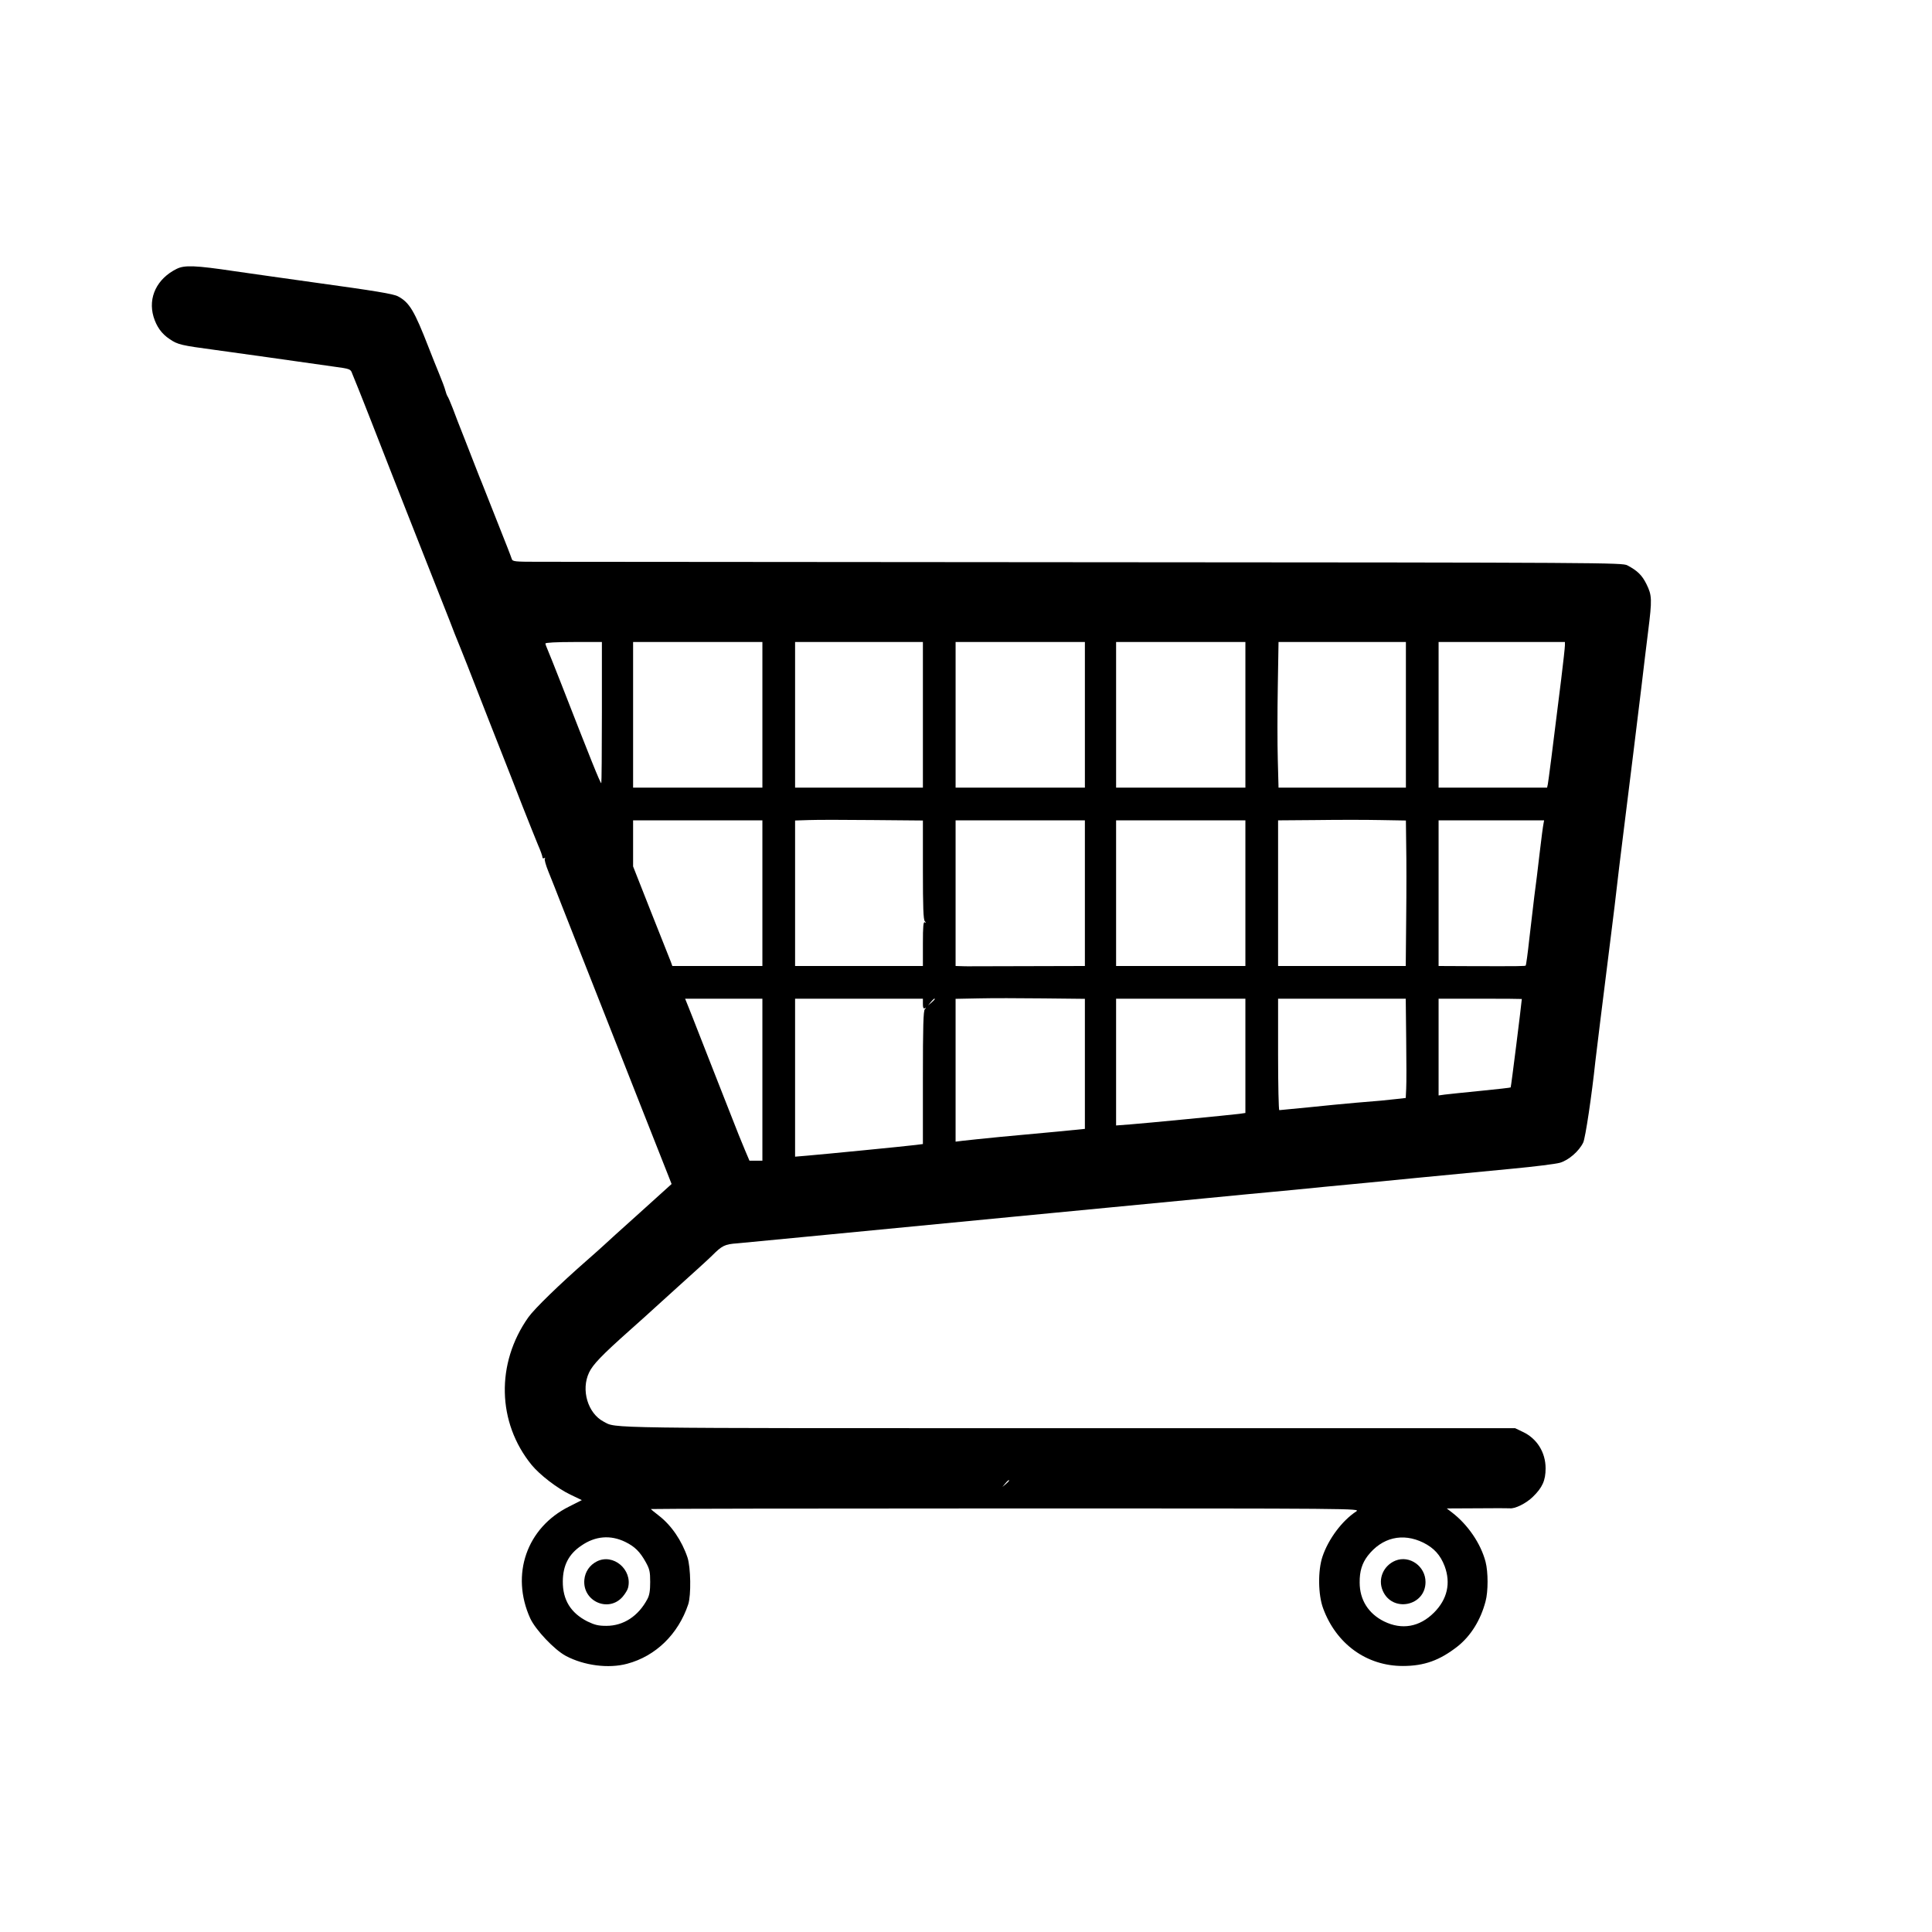 <?xml version="1.0" standalone="no"?>
<!DOCTYPE svg PUBLIC "-//W3C//DTD SVG 20010904//EN"
 "http://www.w3.org/TR/2001/REC-SVG-20010904/DTD/svg10.dtd">
<svg version="1.0" xmlns="http://www.w3.org/2000/svg"
 width="1300pt" height="1300pt" viewBox="0 0 1300 1300"
 preserveAspectRatio="xMidYMid meet">

<g transform="translate(0,1300) scale(0.1,-0.1)"
fill="#000000" stroke="none">
<path d="M1189 11191 c-133 -66 -194 -192 -156 -322 20 -66 54 -115 109 -151
54 -37 77 -42 308 -73 175 -24 481 -67 797 -112 110 -15 112 -16 123 -47 7
-17 25 -62 41 -101 15 -38 54 -135 85 -215 31 -80 90 -230 131 -335 41 -104
90 -228 108 -275 18 -47 81 -204 138 -350 58 -146 126 -319 152 -385 25 -66
50 -129 55 -140 5 -11 33 -83 64 -160 122 -312 190 -487 241 -615 29 -74 88
-223 129 -330 42 -107 90 -226 106 -265 17 -38 30 -76 30 -83 0 -7 5 -10 12
-6 7 4 8 3 4 -4 -4 -6 7 -44 23 -84 16 -40 60 -149 96 -243 37 -93 95 -242
130 -330 35 -88 97 -245 138 -350 41 -104 101 -255 132 -335 31 -80 90 -228
130 -330 75 -190 154 -389 186 -471 l18 -46 -217 -196 c-119 -107 -228 -205
-242 -219 -14 -13 -63 -57 -110 -98 -184 -161 -354 -326 -395 -384 -219 -310
-210 -708 22 -993 55 -67 173 -158 261 -200 l77 -37 -85 -43 c-286 -142 -396
-458 -262 -753 36 -77 161 -210 239 -252 122 -65 287 -87 413 -53 192 51 344
199 411 400 20 61 17 248 -5 315 -38 113 -108 216 -192 281 -30 23 -54 43 -54
45 0 2 1074 4 2388 4 2365 0 2387 0 2358 -20 -95 -62 -187 -185 -227 -303 -32
-94 -30 -258 4 -349 88 -240 293 -388 536 -388 145 0 249 38 369 132 89 71
155 177 188 303 18 66 18 197 0 266 -32 123 -120 251 -226 332 l-35 27 205 1
c113 1 211 1 218 0 35 -5 111 33 156 77 64 62 86 110 86 192 0 108 -59 202
-155 246 l-50 24 -2995 0 c-3192 0 -3050 -2 -3138 44 -107 56 -154 214 -98
331 25 53 84 115 276 286 63 56 140 125 170 153 31 28 98 89 150 136 109 98
208 188 230 210 69 69 86 78 172 84 45 4 243 23 438 42 874 84 1097 106 1440
139 201 19 487 47 635 61 149 14 430 41 625 60 195 19 402 39 460 44 58 5 220
21 360 35 140 13 419 40 620 60 201 19 487 47 635 61 149 14 293 32 321 40 59
17 129 78 157 136 15 31 58 320 82 548 6 54 45 369 106 855 17 132 34 277 39
322 5 46 23 194 40 330 48 386 97 778 125 1013 14 118 34 286 45 372 27 215
26 242 -11 317 -30 61 -61 91 -129 127 -34 18 -141 19 -3605 21 -1963 2 -3643
3 -3733 3 -146 0 -163 2 -168 18 -3 9 -16 44 -29 77 -47 119 -166 420 -174
440 -5 11 -20 49 -34 85 -14 36 -50 128 -80 205 -31 77 -67 171 -81 209 -15
38 -30 74 -35 80 -4 6 -11 25 -15 41 -4 17 -23 66 -41 110 -18 44 -50 123 -70
175 -97 250 -130 305 -207 346 -32 17 -155 37 -568 94 -162 23 -401 56 -530
75 -267 40 -339 42 -391 16z m2861 -2986 c0 -261 -2 -475 -4 -475 -7 0 -73
165 -270 670 -42 107 -83 210 -91 228 -8 18 -15 37 -15 42 0 6 74 10 190 10
l190 0 0 -475z m1080 -15 l0 -490 -435 0 -435 0 0 490 0 490 435 0 435 0 0
-490z m1080 0 l0 -490 -430 0 -430 0 0 490 0 490 430 0 430 0 0 -490z m1090 0
l0 -490 -435 0 -435 0 0 490 0 490 435 0 435 0 0 -490z m1080 0 l0 -490 -435
0 -435 0 0 490 0 490 435 0 435 0 0 -490z m1080 0 l0 -490 -429 0 -428 0 -5
188 c-3 103 -3 323 0 490 l5 302 428 0 429 0 0 -490z m1070 468 c0 -13 -11
-115 -25 -228 -61 -495 -86 -686 -90 -707 l-5 -23 -365 0 -365 0 0 490 0 490
425 0 425 0 0 -22z m-4320 -1511 c0 -253 3 -336 13 -346 10 -11 10 -13 0 -7
-10 6 -13 -26 -13 -143 l0 -151 -430 0 -430 0 0 490 0 489 93 3 c50 2 244 2
430 0 l337 -3 0 -332z m3252 165 c2 -92 2 -312 0 -489 l-3 -323 -429 0 -430 0
0 490 0 490 258 2 c141 2 335 2 429 0 l173 -3 2 -167z m-4332 -322 l0 -490
-303 0 -303 0 -10 28 c-6 15 -66 165 -133 335 l-121 307 0 155 0 155 435 0
435 0 0 -490z m2170 0 l0 -490 -385 -1 c-212 -1 -392 -1 -400 -1 -8 0 -31 0
-50 1 l-35 1 0 490 0 490 435 0 435 0 0 -490z m1080 0 l0 -490 -435 0 -435 0
0 490 0 490 435 0 435 0 0 -490z m2006 468 c-3 -13 -15 -102 -26 -198 -11 -96
-27 -228 -36 -292 -8 -64 -23 -194 -34 -289 -10 -94 -21 -173 -24 -176 -4 -4
-30 -5 -368 -4 l-218 1 0 490 0 490 355 0 355 0 -4 -22z m-3086 -1616 l0 -438
-182 -18 c-101 -9 -275 -26 -388 -36 -113 -11 -226 -23 -252 -26 l-48 -6 0
481 0 480 153 3 c83 2 279 2 435 0 l282 -3 0 -437z m-2170 -107 l0 -545 -44 0
-43 0 -31 73 c-17 39 -61 149 -97 242 -37 94 -87 222 -112 285 -25 63 -69 176
-98 250 -29 74 -62 159 -74 188 l-21 52 260 0 260 0 0 -545z m1080 509 c0 -25
4 -33 13 -28 10 6 10 4 0 -7 -10 -10 -13 -116 -13 -460 l0 -447 -47 -6 c-61
-8 -622 -63 -730 -72 l-83 -7 0 532 0 531 430 0 430 0 0 -36z m80 33 c0 -2
-10 -12 -22 -23 l-23 -19 19 23 c18 21 26 27 26 19z m2090 -381 l0 -385 -42
-6 c-64 -8 -629 -63 -735 -71 l-93 -7 0 427 0 426 435 0 435 0 0 -384z m1082
112 c2 -150 2 -301 0 -334 l-3 -62 -62 -7 c-78 -9 -111 -12 -272 -25 -71 -6
-215 -20 -320 -31 -104 -10 -193 -19 -197 -19 -4 0 -8 169 -8 375 l0 375 430
0 429 0 3 -272z m778 270 c-3 -40 -72 -592 -75 -595 0 -2 -91 -12 -201 -23
-109 -11 -218 -22 -241 -25 l-43 -6 0 325 0 326 280 0 c154 0 280 -1 280 -2z
m-3450 -3241 c0 -2 -10 -12 -22 -23 l-23 -19 19 23 c18 21 26 27 26 19z
m-2583 -412 c65 -32 99 -66 138 -136 26 -47 30 -64 30 -134 0 -59 -5 -89 -19
-115 -61 -115 -161 -180 -276 -180 -54 0 -78 6 -128 30 -112 57 -166 145 -165
270 1 107 40 183 125 240 94 65 196 73 295 25z m5370 -5 c72 -36 115 -83 144
-159 42 -114 18 -222 -72 -312 -97 -97 -216 -118 -336 -59 -105 52 -164 145
-164 261 -1 76 16 130 54 180 96 124 235 157 374 89z"/>
<path d="M4015 2493 c-47 -24 -78 -69 -83 -122 -14 -145 162 -224 257 -116 17
20 34 47 37 61 31 123 -101 234 -211 177z"/>
<path d="M9390 2499 c-81 -33 -120 -123 -86 -202 64 -150 288 -105 288 58 0
106 -107 182 -202 144z"/>
</g>
</svg>
